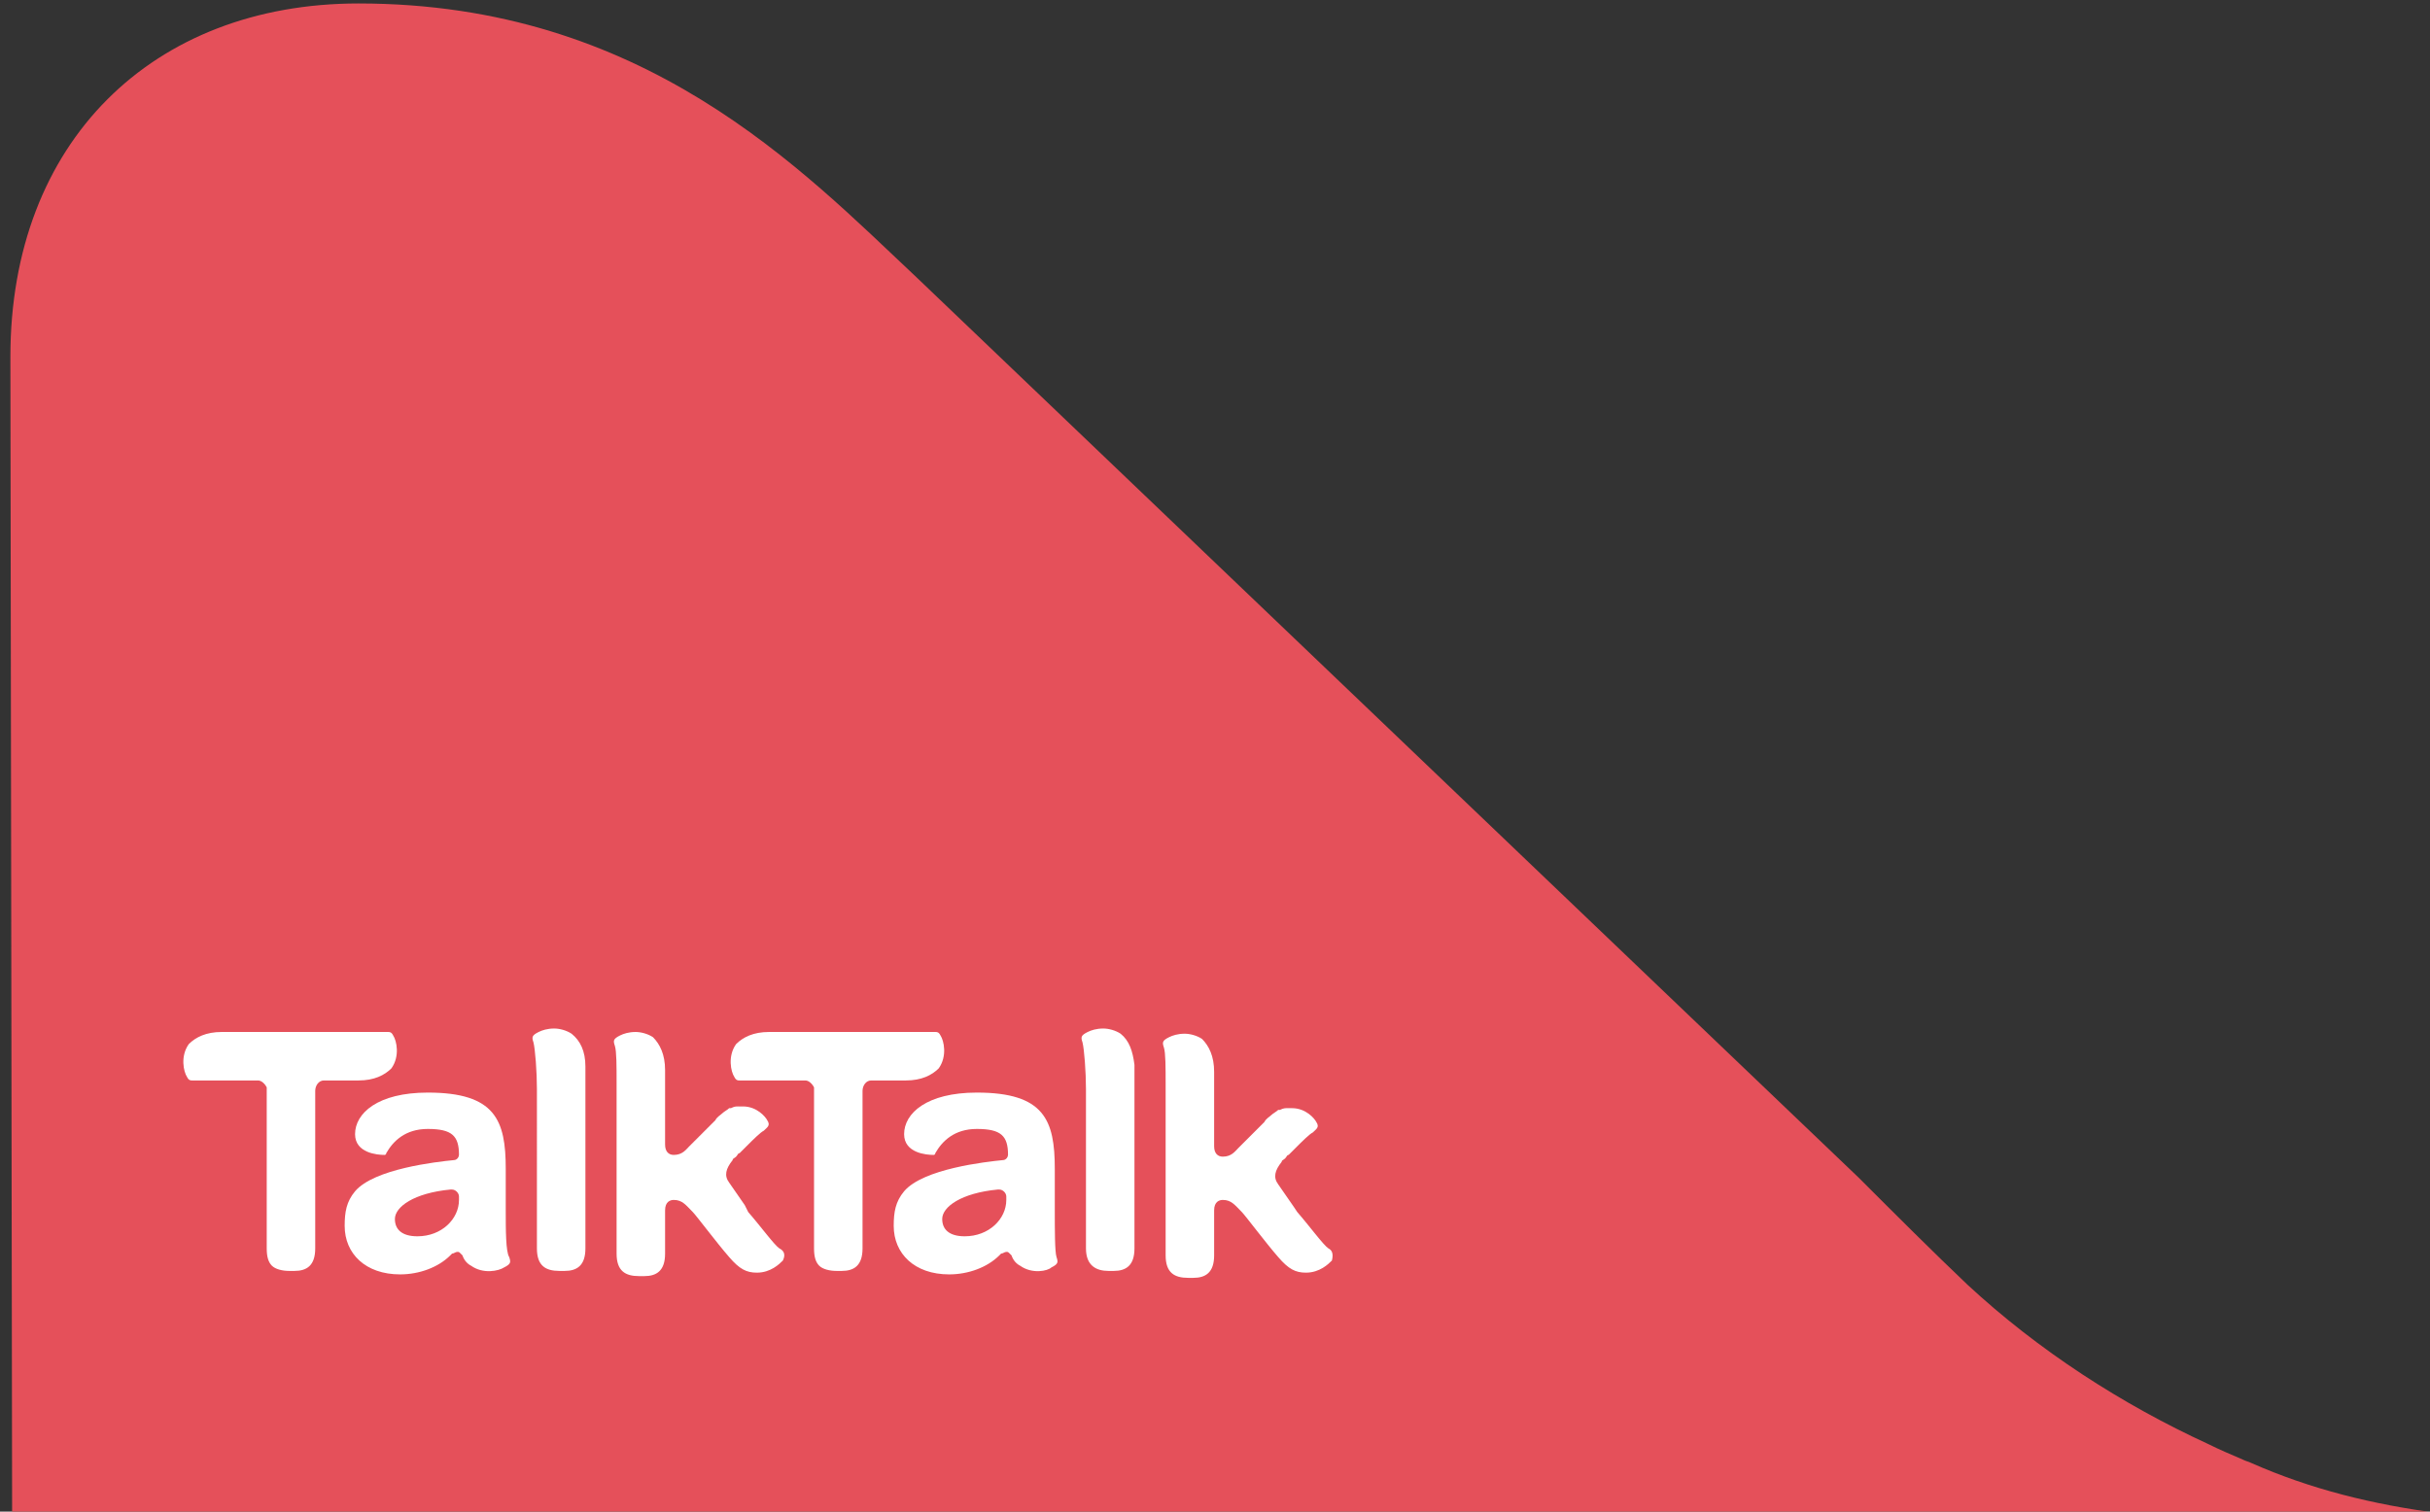 <svg xmlns="http://www.w3.org/2000/svg" viewBox="0 0 140.3 87.3" enable-background="new 0 0 140.3 87.3"><rect x="0" y="0" width="140.3" height="87.3" fill="#333333" stroke="none"/><style type="text/css">.st0{fill:#E5505A;} .st1{fill:#FFFFFF;}</style><title>logo</title><path class="st0" d="M130 84.5c-.2-.1-.3-.1-.5-.2-.7-.3-1.4-.6-2-.9-5-2.3-9.8-5.4-13.9-9.2-2-1.9-4.1-4-6.3-6.2L52.9 16C46.3 9.8 37.2.2 20.7.2 8.8.2.6 8.2.6 20.6l.1 66.8h140.2c-3.9-.5-7.5-1.4-10.9-2.9"/><path class="st1" d="M45 72.1c-.3-.2-1.1-1.3-1.8-2.1l-.2-.4-.9-1.3c-.3-.4-.2-.8.2-1.3 0-.1.1-.1.2-.2s.1-.2.2-.2l.1-.1.3-.3c.4-.4.8-.8 1-.9.2-.2.4-.3.2-.6-.1-.2-.6-.8-1.4-.8H42.6c-.1 0-.2 0-.4.1h-.1c-.1.1-.3.2-.4.3-.1.1-.3.2-.4.4l-1.5 1.5c-.2.2-.4.5-.9.5-.3 0-.5-.2-.5-.6v-4.3c0-.9-.3-1.5-.7-1.9-.3-.2-.7-.3-1-.3-.4 0-.7.1-.9.2-.4.2-.4.3-.3.6.1.3.1 1.2.1 2.1v9.9c0 1 .5 1.3 1.3 1.3h.3c.7 0 1.2-.3 1.2-1.3v-2.5c0-.5.3-.6.5-.6.5 0 .7.3 1.1.7.2.2 1.4 1.8 2.1 2.6.6.7 1 .9 1.6.9.8 0 1.3-.5 1.5-.7.2-.4 0-.6-.2-.7M33 59.7c-.3-.2-.7-.3-1-.3-.4 0-.7.1-.9.2-.4.2-.4.3-.3.6.1.4.2 1.7.2 2.7V72.1c0 1 .5 1.3 1.3 1.3h.3c.7 0 1.2-.3 1.2-1.3V61.6c0-.9-.3-1.5-.8-1.9"/><path class="st1" d="M20.7 62.4c.9 0 1.5-.3 1.9-.7.5-.7.3-1.6.1-1.9-.1-.2-.2-.2-.3-.2h-9.6c-.9 0-1.5.3-1.9.7-.5.7-.3 1.6-.1 1.9.1.2.2.2.3.2h3.8c.2 0 .4.2.5.4v9.3c0 .5.1.8.3 1 .2.2.6.3 1 .3h.3c.7 0 1.2-.3 1.2-1.3V63c0-.3.2-.6.5-.6h2zM29.2 69.9v-2.4c0-2.8-.6-4.4-4.5-4.4-2.9 0-4.2 1.2-4.2 2.4 0 1.1 1.3 1.2 1.7 1.2 0 0 .1 0 .1-.1.4-.7 1.1-1.4 2.4-1.4 1.4 0 1.8.4 1.8 1.5 0 .1-.1.3-.3.3-1 .1-4.6.5-5.7 1.8-.5.6-.6 1.2-.6 2 0 1.6 1.2 2.8 3.2 2.8 1.1 0 2.2-.4 2.9-1.1l.1-.1c.1 0 .2-.1.3-.1.1 0 .1 0 .2.1l.1.1c.1.3.3.5.5.6.7.5 1.6.3 1.9.1.4-.2.4-.3.3-.6-.2-.3-.2-1.6-.2-2.7m-2.7-.6c0 1.1-1 2.1-2.4 2.1-.9 0-1.3-.4-1.3-1 0-.7 1.1-1.5 3.2-1.7h.1c.2 0 .4.2.4.4v.2zM64.7 59.7c-.3-.2-.7-.3-1-.3-.4 0-.7.1-.9.2-.4.2-.4.3-.3.6.1.4.2 1.7.2 2.7V72.1c0 1 .6 1.3 1.3 1.3h.3c.7 0 1.2-.3 1.2-1.3V61.5c-.1-.8-.3-1.4-.8-1.8"/><path class="st1" d="M60.9 69.9v-2.4c0-2.8-.6-4.4-4.5-4.4-2.9 0-4.2 1.2-4.2 2.4 0 1.1 1.3 1.2 1.7 1.2 0 0 .1 0 .1-.1.4-.7 1.1-1.4 2.4-1.4 1.4 0 1.8.4 1.8 1.5 0 .1-.1.3-.3.3-1 .1-4.6.5-5.7 1.8-.5.6-.6 1.2-.6 2 0 1.6 1.2 2.8 3.2 2.8 1.1 0 2.2-.4 2.9-1.1l.1-.1c.1 0 .2-.1.3-.1.1 0 .1 0 .2.1l.1.1c.1.3.3.5.5.6.7.5 1.6.3 1.8.1.4-.2.4-.3.3-.6-.1-.3-.1-1.6-.1-2.7m-2.8-.6c0 1.1-1 2.1-2.4 2.1-.9 0-1.3-.4-1.3-1 0-.7 1.1-1.5 3.2-1.7h.1c.2 0 .4.2.4.4v.2zM76.7 72.1c-.3-.2-1.1-1.3-1.8-2.1l-.2-.3-.9-1.3c-.3-.4-.2-.8.2-1.3 0-.1.1-.1.2-.2s.1-.2.2-.2l.1-.1.3-.3c.4-.4.8-.8 1-.9.2-.2.4-.3.2-.6-.1-.2-.6-.8-1.4-.8H74.3c-.1 0-.2 0-.4.1h-.1c-.1.1-.3.2-.4.3-.1.1-.3.2-.4.4l-1.5 1.5c-.2.2-.4.5-.9.5-.3 0-.5-.2-.5-.6v-4.3c0-.9-.3-1.5-.7-1.9-.3-.2-.7-.3-1-.3-.4 0-.7.1-.9.2-.4.2-.4.3-.3.6.1.3.1 1.2.1 2.1v9.9c0 1 .5 1.3 1.3 1.3h.3c.7 0 1.2-.3 1.2-1.3v-2.6c0-.5.3-.6.5-.6.5 0 .7.3 1.1.7.2.2 1.4 1.8 2.1 2.6.6.7 1 .9 1.6.9.8 0 1.3-.5 1.5-.7.1-.4 0-.6-.2-.7"/><path class="st1" d="M52.3 62.4c.9 0 1.5-.3 1.9-.7.5-.7.3-1.6.1-1.9-.1-.2-.2-.2-.3-.2h-9.6c-.9 0-1.5.3-1.9.7-.5.7-.3 1.6-.1 1.9.1.2.2.2.3.2h3.8c.2 0 .4.2.5.4v9.3c0 .5.1.8.3 1 .2.2.6.3 1 .3h.3c.7 0 1.2-.3 1.2-1.3V63c0-.3.2-.6.5-.6h2z"/></svg>